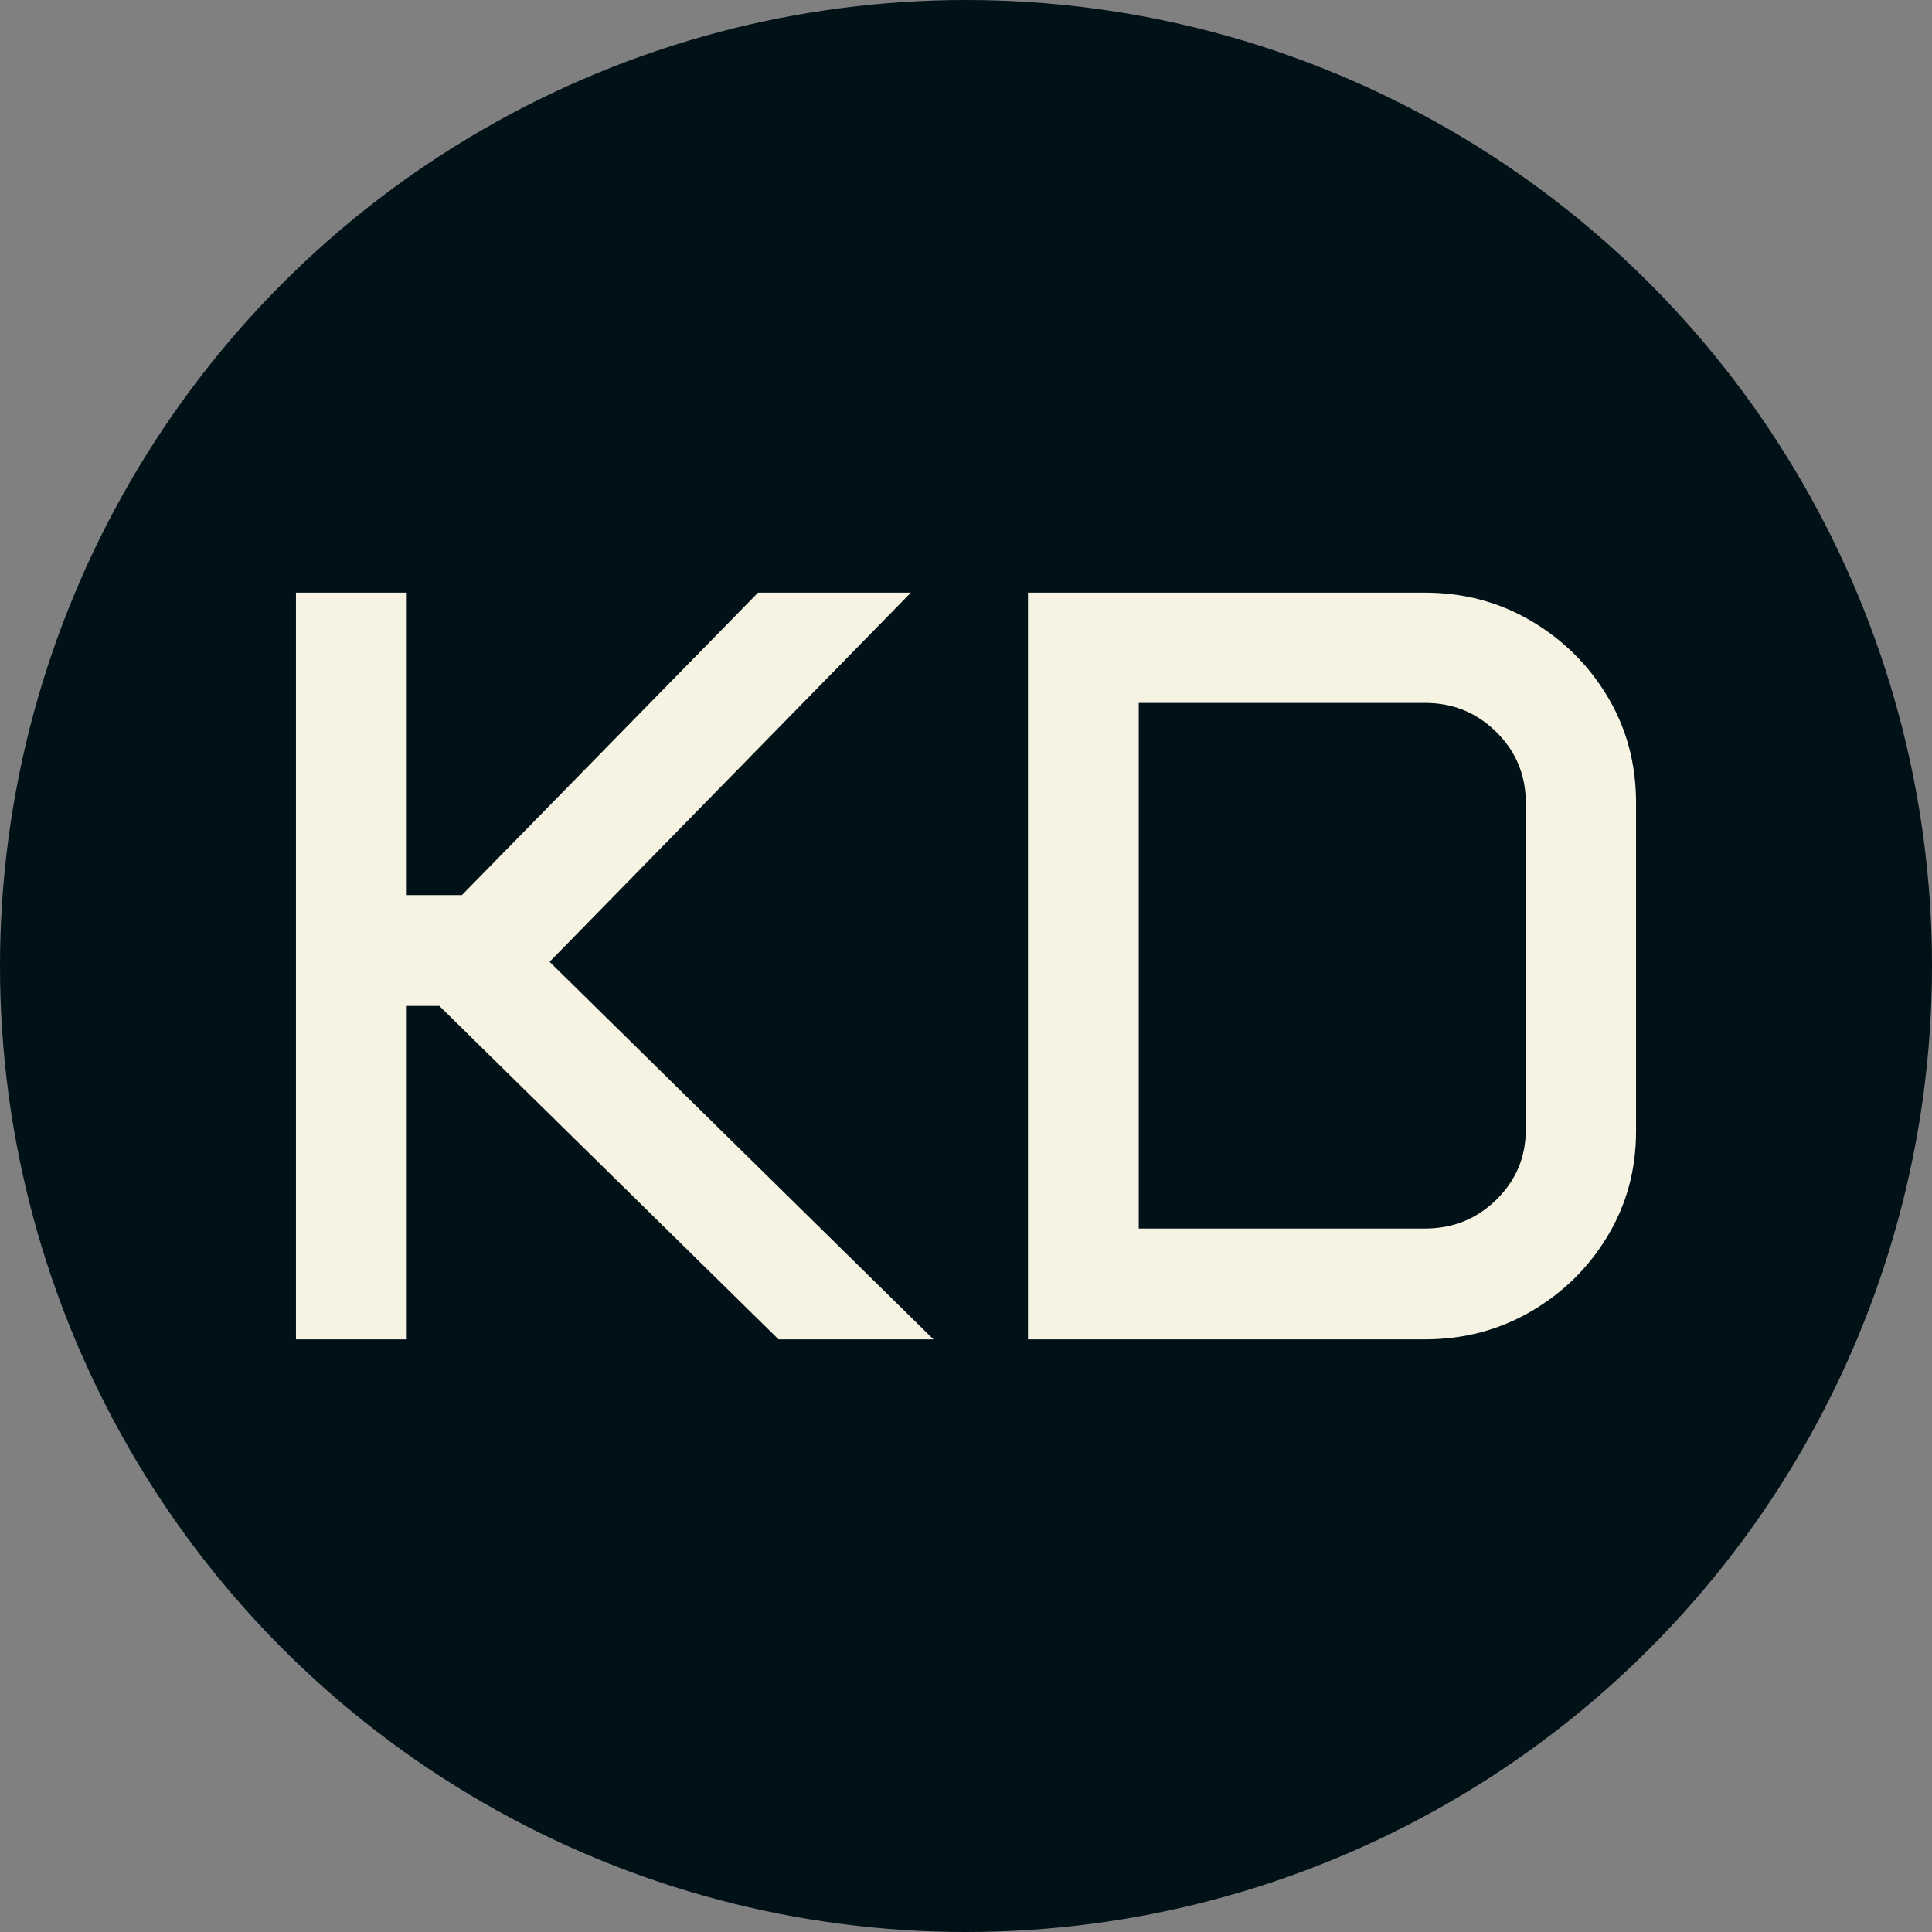<svg xmlns="http://www.w3.org/2000/svg" viewBox="0 0 512 512"><rect x="0" y="0" width="512" height="512" fill="#808080" stroke="none"/><circle cx="256" cy="256" r="256" fill="#001117"/><path d="M19.482 0L19.482-197.886L48.845-197.886L48.845-117.729L63.457-117.729L141.943-197.886L182.439-197.886L86.697-100.056L188.423 0L147.371 0L57.473-88.367L48.845-88.367L48.845 0L19.482 0ZM213.472 0L213.472-197.886L318.677-197.886Q334.124-197.886 346.857-190.371Q359.590-182.856 367.104-170.262Q374.619-157.668 374.619-142.222L374.619-142.222L374.619-55.107Q374.619-39.939 367.104-27.415Q359.590-14.890 346.857-7.445Q334.124 0 318.677 0L318.677 0L213.472 0ZM242.834-29.363L318.677-29.363Q329.810-29.363 337.603-37.017Q345.396-44.670 345.396-55.525L345.396-55.525L345.396-142.222Q345.396-153.215 337.603-160.939Q329.810-168.662 318.677-168.662L318.677-168.662L242.834-168.662L242.834-29.363Z" fill="#f7f3e3" transform="translate(58.95, 354.943)"/></svg>